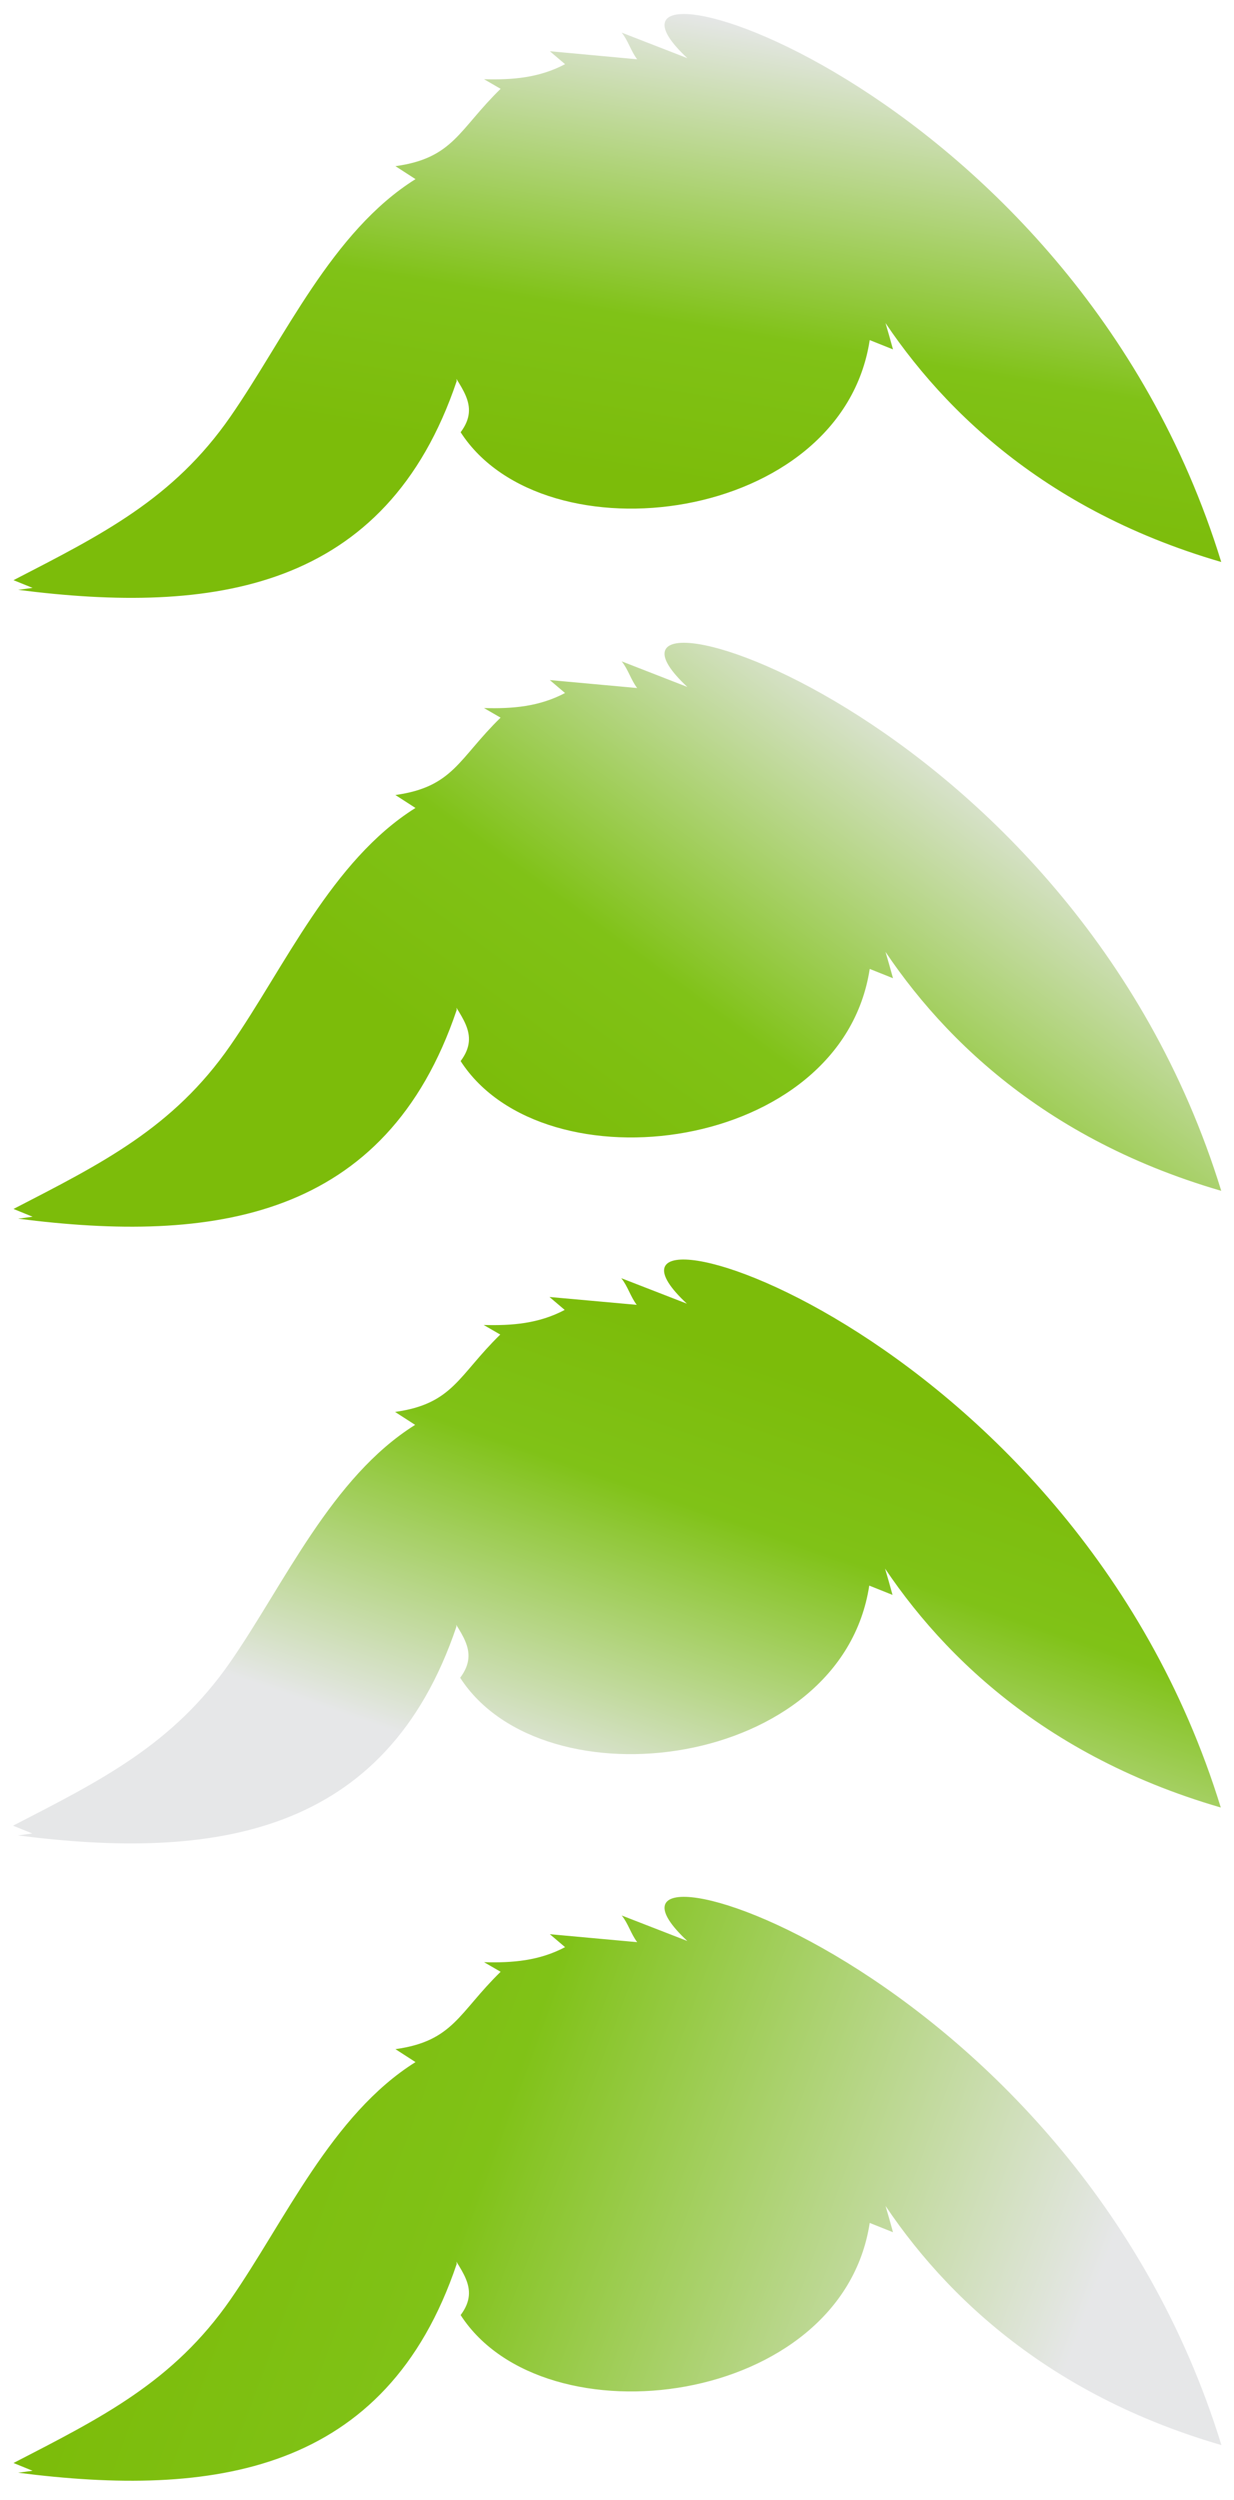 <svg id="Layer_1" data-name="Layer 1" xmlns="http://www.w3.org/2000/svg" xmlns:xlink="http://www.w3.org/1999/xlink" width="265" height="536.81" viewBox="0 0 265 536.81">
  <defs>
    <style>
      .cls-1 {
        fill: url(#linear-gradient);
      }

      .cls-2 {
        fill: url(#linear-gradient-2);
      }

      .cls-3 {
        fill: url(#linear-gradient-3);
      }

      .cls-4 {
        fill: url(#linear-gradient-4);
      }
    </style>
    <linearGradient id="linear-gradient" x1="155.41" y1="-14.27" x2="135.91" y2="102.72" gradientUnits="userSpaceOnUse">
      <stop offset="0.15" stop-color="#e6e7e8"/>
      <stop offset="0.71" stop-color="#80c217"/>
      <stop offset="1" stop-color="#7cbc0a"/>
    </linearGradient>
    <linearGradient id="linear-gradient-2" x1="219.56" y1="138.62" x2="134.07" y2="255.62" xlink:href="#linear-gradient"/>
    <linearGradient id="linear-gradient-3" x1="127.17" y1="405.43" x2="166.17" y2="292.94" xlink:href="#linear-gradient"/>
    <linearGradient id="linear-gradient-4" x1="256.73" y1="535.6" x2="34.74" y2="453.11" xlink:href="#linear-gradient"/>
  </defs>
  <title>evee</title>
  <path class="cls-1" d="M93.42,48.35C90.26,60,90.62,67,95.8,77.54c2.67,5.43,7.56,9.35,3.12,15.27,17.93,27.78,81.84,19.67,87.85-19.79l5,2c-8.63-31.77-20.66-51.35-20.66-51.35s10.28,73.5,91.15,97C230.1,16.13,118.1-15,147.61,12.49L133.5,7c1.39,1.69,2,4,3.33,5.73L118.08,11l3.27,2.78c-5.56,2.93-11.26,3.4-17.4,3.23l3.56,2.06c-9,8.77-10.13,14.88-22.59,16.61l4.31,2.78c-18,11.27-28.08,34.19-39.75,51C37.2,107.18,21.81,114.81,2.9,124.57L7,126.23l-3.1.42c41.73,5.35,79,.25,94.18-44.84"/>
  <path class="cls-2" d="M93.42,183.37C90.26,195,90.62,202,95.8,212.56c2.67,5.43,7.56,9.35,3.12,15.27,17.93,27.78,81.84,19.67,87.85-19.79l5,2c-8.63-31.77-20.66-51.35-20.66-51.35s10.28,73.5,91.15,97C230.1,151.15,118.1,120,147.61,147.5L133.5,142c1.39,1.69,2,4,3.33,5.73l-18.76-1.71,3.27,2.78c-5.56,2.93-11.26,3.4-17.4,3.23l3.56,2.06c-9,8.77-10.13,14.88-22.59,16.61l4.31,2.78c-18,11.27-28.08,34.19-39.75,51C37.2,242.2,21.81,249.82,2.9,259.58L7,261.25l-3.1.42c41.73,5.35,79,.25,94.18-44.84"/>
  <path class="cls-3" d="M93.32,315.79c-3.16,11.68-2.8,18.67,2.38,29.18,2.67,5.43,7.56,9.35,3.12,15.27,17.93,27.78,81.84,19.67,87.85-19.79l5,2c-8.63-31.77-20.66-51.35-20.66-51.35s10.28,73.5,91.15,97C230,283.57,118,252.43,147.51,279.92l-14.1-5.48c1.39,1.69,2,4,3.33,5.73L118,278.48l3.27,2.78c-5.56,2.93-11.26,3.4-17.4,3.23l3.56,2.06c-9,8.77-10.13,14.88-22.59,16.61l4.31,2.78c-18,11.27-28.08,34.19-39.75,51C37.1,374.62,21.72,382.25,2.8,392l4.14,1.67-3.1.42c41.73,5.35,79,.25,94.18-44.84"/>
  <path class="cls-4" d="M93.42,452.63c-3.16,11.68-2.8,18.67,2.38,29.18,2.67,5.43,7.56,9.35,3.12,15.27,17.93,27.78,81.84,19.67,87.85-19.79l5,2C183.18,447.55,171.15,428,171.15,428s10.28,73.5,91.15,97C230.1,420.4,118.1,389.27,147.61,416.76l-14.1-5.48c1.39,1.69,2,4,3.33,5.73l-18.76-1.71,3.27,2.78c-5.56,2.93-11.26,3.4-17.4,3.23l3.56,2.06c-9,8.77-10.13,14.88-22.59,16.61l4.31,2.78c-18,11.27-28.08,34.19-39.75,51C37.2,511.45,21.81,519.08,2.9,528.84L7,530.51l-3.1.42c41.73,5.35,79,.25,94.18-44.84"/>
</svg>

